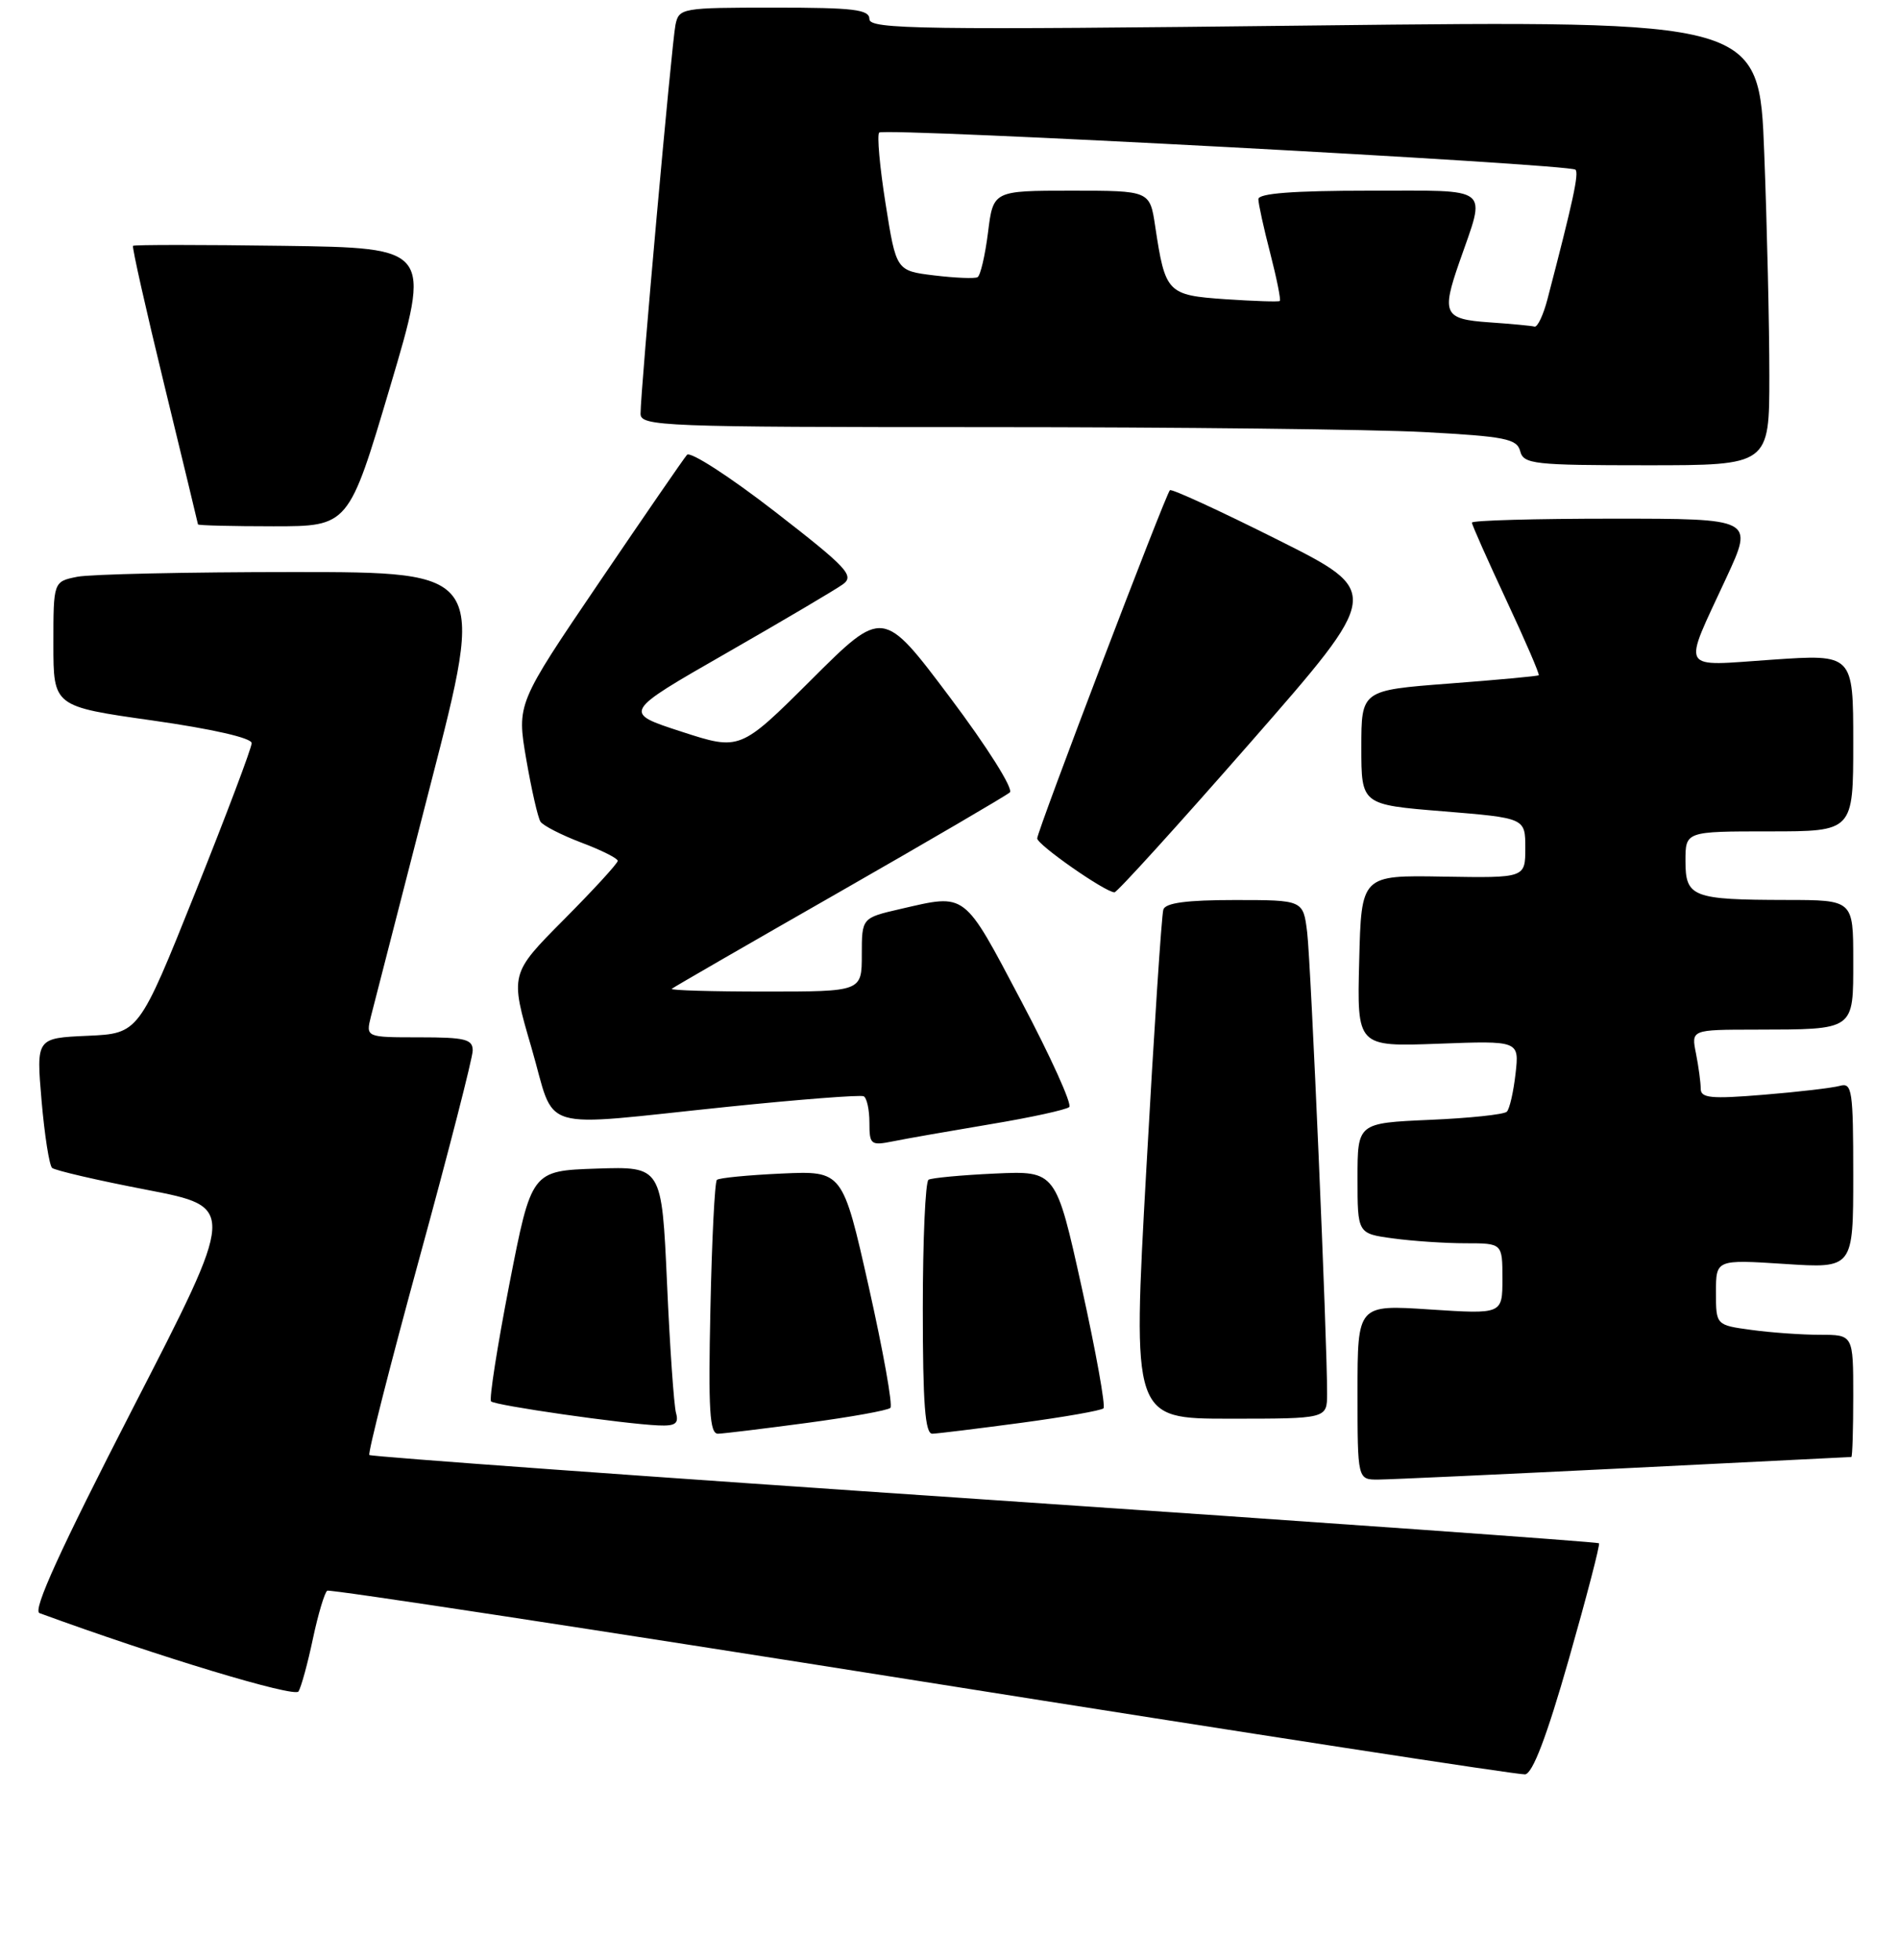 <?xml version="1.0" encoding="UTF-8" standalone="no"?>
<!DOCTYPE svg PUBLIC "-//W3C//DTD SVG 1.1//EN" "http://www.w3.org/Graphics/SVG/1.1/DTD/svg11.dtd" >
<svg xmlns="http://www.w3.org/2000/svg" xmlns:xlink="http://www.w3.org/1999/xlink" version="1.1" viewBox="0 0 249 257">
 <g >
 <path fill="currentColor"
d=" M 205.70 217.56 C 208.04 209.35 209.83 202.49 209.66 202.33 C 209.49 202.16 173.24 199.58 129.09 196.59 C 84.95 193.61 48.65 190.98 48.43 190.76 C 48.21 190.55 51.17 178.92 55.00 164.93 C 58.83 150.95 61.97 138.71 61.98 137.75 C 62.00 136.25 61.01 136.00 54.98 136.00 C 47.96 136.00 47.96 136.00 48.64 133.25 C 49.02 131.74 52.55 118.01 56.48 102.75 C 63.64 75.00 63.64 75.00 38.45 75.00 C 24.59 75.00 11.84 75.28 10.13 75.62 C 7.00 76.25 7.00 76.25 7.00 84.44 C 7.00 92.62 7.00 92.62 20.00 94.46 C 27.87 95.58 33.00 96.75 33.00 97.43 C 33.00 98.05 29.67 106.87 25.60 117.03 C 18.20 135.50 18.20 135.50 11.48 135.80 C 4.75 136.10 4.75 136.10 5.45 144.30 C 5.84 148.81 6.46 152.78 6.83 153.12 C 7.20 153.45 12.78 154.75 19.24 155.99 C 30.99 158.26 30.99 158.26 17.42 184.63 C 7.88 203.19 4.25 211.15 5.18 211.49 C 20.69 217.17 38.63 222.59 39.14 221.76 C 39.49 221.20 40.35 218.08 41.03 214.84 C 41.72 211.59 42.57 208.77 42.91 208.55 C 43.26 208.34 78.41 213.71 121.02 220.47 C 163.63 227.24 199.16 232.72 199.97 232.63 C 200.96 232.53 202.80 227.71 205.70 217.56 Z  M 213.00 192.50 C 229.22 191.70 242.61 191.03 242.75 191.02 C 242.89 191.01 243.00 187.40 243.00 183.00 C 243.00 175.00 243.00 175.00 238.64 175.00 C 236.24 175.00 232.19 174.71 229.64 174.36 C 225.00 173.73 225.00 173.73 225.00 169.43 C 225.00 165.13 225.00 165.13 234.00 165.71 C 243.00 166.30 243.00 166.30 243.00 154.08 C 243.00 142.92 242.85 141.91 241.25 142.36 C 240.29 142.63 235.79 143.16 231.25 143.53 C 224.33 144.10 223.00 143.97 223.00 142.73 C 223.00 141.92 222.72 139.84 222.38 138.12 C 221.75 135.00 221.75 135.00 230.12 134.99 C 243.30 134.96 243.00 135.17 243.00 125.88 C 243.00 118.00 243.00 118.00 234.25 117.99 C 221.90 117.97 221.00 117.62 221.00 112.88 C 221.00 109.00 221.00 109.00 232.00 109.00 C 243.00 109.00 243.00 109.00 243.00 97.38 C 243.00 85.76 243.00 85.76 232.36 86.49 C 220.02 87.33 220.56 88.29 226.36 75.75 C 229.95 68.00 229.95 68.00 211.47 68.00 C 201.31 68.00 193.00 68.23 193.00 68.52 C 193.00 68.80 195.03 73.37 197.51 78.68 C 199.99 83.98 201.90 88.41 201.76 88.53 C 201.62 88.65 196.32 89.14 190.00 89.62 C 178.50 90.50 178.50 90.50 178.50 98.00 C 178.50 105.50 178.50 105.50 189.25 106.37 C 200.00 107.25 200.00 107.25 200.00 111.18 C 200.00 115.11 200.00 115.11 189.25 114.93 C 178.50 114.74 178.50 114.74 178.22 125.98 C 177.93 137.23 177.93 137.23 188.57 136.84 C 199.21 136.44 199.21 136.44 198.72 140.77 C 198.45 143.15 197.94 145.39 197.58 145.75 C 197.22 146.12 192.66 146.60 187.46 146.82 C 178.00 147.24 178.00 147.24 178.00 154.48 C 178.00 161.73 178.00 161.73 182.64 162.36 C 185.19 162.71 189.47 163.00 192.14 163.00 C 197.00 163.00 197.00 163.00 197.00 167.65 C 197.00 172.30 197.00 172.30 187.50 171.68 C 178.00 171.05 178.00 171.05 178.00 182.53 C 178.00 194.00 178.00 194.00 180.75 193.98 C 182.26 193.97 196.78 193.30 213.00 192.50 Z  M 105.83 186.55 C 111.51 185.79 116.43 184.91 116.75 184.58 C 117.08 184.25 115.80 177.13 113.92 168.74 C 110.49 153.50 110.49 153.50 102.50 153.86 C 98.10 154.06 94.28 154.43 94.00 154.69 C 93.72 154.95 93.34 162.55 93.15 171.58 C 92.86 184.90 93.05 187.99 94.15 187.97 C 94.89 187.95 100.15 187.31 105.83 186.55 Z  M 133.83 186.55 C 139.51 185.79 144.40 184.93 144.69 184.64 C 144.98 184.35 143.70 177.22 141.84 168.81 C 138.45 153.50 138.45 153.50 130.47 153.86 C 126.09 154.06 122.16 154.43 121.75 154.67 C 121.34 154.92 121.00 162.52 121.00 171.56 C 121.00 184.06 121.30 187.99 122.25 187.97 C 122.94 187.95 128.15 187.31 133.83 186.55 Z  M 88.64 185.25 C 88.37 184.29 87.83 176.62 87.46 168.21 C 86.77 152.93 86.77 152.93 78.23 153.21 C 69.69 153.50 69.69 153.50 66.79 168.36 C 65.20 176.54 64.12 183.45 64.39 183.73 C 64.94 184.27 81.73 186.68 86.32 186.88 C 88.55 186.98 89.03 186.64 88.64 185.25 Z  M 174.01 182.75 C 174.04 175.99 171.89 126.32 171.40 122.25 C 170.88 118.00 170.88 118.00 161.91 118.00 C 155.61 118.00 152.82 118.37 152.54 119.25 C 152.31 119.94 151.31 135.24 150.31 153.25 C 148.48 186.00 148.48 186.00 161.24 186.00 C 174.00 186.00 174.00 186.00 174.01 182.75 Z  M 129.87 147.39 C 135.17 146.51 139.82 145.49 140.20 145.14 C 140.59 144.78 137.76 138.53 133.91 131.25 C 126.26 116.77 126.77 117.17 118.08 119.17 C 113.00 120.34 113.00 120.34 113.00 125.17 C 113.00 130.00 113.00 130.00 100.33 130.00 C 93.37 130.00 87.85 129.84 88.08 129.64 C 88.31 129.44 98.17 123.75 110.00 116.99 C 121.83 110.22 131.91 104.33 132.41 103.89 C 132.91 103.44 129.48 97.98 124.55 91.42 C 115.78 79.75 115.78 79.75 106.41 89.09 C 97.04 98.42 97.04 98.42 89.34 95.92 C 81.64 93.42 81.64 93.42 95.22 85.64 C 102.69 81.36 109.58 77.29 110.53 76.60 C 112.07 75.47 111.08 74.42 101.56 67.04 C 95.67 62.48 90.50 59.14 90.08 59.63 C 89.66 60.11 84.47 67.65 78.54 76.39 C 67.76 92.28 67.76 92.28 69.00 99.53 C 69.69 103.52 70.53 107.21 70.87 107.73 C 71.22 108.25 73.64 109.49 76.25 110.48 C 78.86 111.46 81.00 112.54 81.00 112.86 C 81.00 113.19 77.82 116.66 73.93 120.57 C 66.86 127.69 66.86 127.69 69.68 137.34 C 72.99 148.67 69.91 147.74 95.50 145.10 C 104.85 144.14 112.84 143.52 113.25 143.73 C 113.66 143.94 114.00 145.50 114.00 147.18 C 114.00 150.08 114.17 150.22 117.12 149.63 C 118.83 149.28 124.57 148.28 129.87 147.39 Z  M 163.99 97.31 C 181.22 77.62 181.22 77.62 167.50 70.75 C 159.96 66.97 153.61 64.05 153.40 64.27 C 152.81 64.86 136.00 108.96 136.00 109.92 C 136.00 110.75 144.91 116.97 146.13 116.99 C 146.48 116.99 154.51 108.14 163.99 97.31 Z  M 51.14 50.75 C 56.56 32.50 56.56 32.50 37.14 32.23 C 26.45 32.08 17.59 32.08 17.44 32.23 C 17.29 32.38 19.14 40.60 21.55 50.50 C 23.96 60.40 25.94 68.61 25.96 68.75 C 25.98 68.89 30.44 69.00 35.86 69.00 C 45.72 69.00 45.72 69.00 51.14 50.75 Z  M 232.00 49.25 C 232.00 42.79 231.70 29.66 231.33 20.09 C 230.67 2.68 230.67 2.68 172.34 3.34 C 120.74 3.94 114.00 3.84 114.00 2.51 C 114.00 1.24 111.97 1.00 101.52 1.00 C 89.38 1.00 89.03 1.06 88.57 3.25 C 88.08 5.63 83.98 51.27 83.99 54.25 C 84.00 55.89 86.83 56.00 129.34 56.00 C 154.28 56.00 180.12 56.29 186.77 56.65 C 197.37 57.22 198.90 57.53 199.33 59.15 C 199.77 60.85 201.09 61.00 215.91 61.00 C 232.00 61.00 232.00 61.00 232.00 49.25 Z  M 195.25 42.26 C 189.34 41.85 188.99 41.15 191.35 34.38 C 194.87 24.25 195.82 25.00 179.52 25.00 C 169.58 25.00 165.00 25.35 165.00 26.11 C 165.00 26.71 165.70 29.91 166.56 33.22 C 167.41 36.52 167.97 39.33 167.81 39.46 C 167.64 39.59 164.43 39.48 160.68 39.23 C 153.05 38.70 152.79 38.43 151.47 29.66 C 150.77 25.00 150.77 25.00 140.50 25.00 C 130.23 25.00 130.23 25.00 129.55 30.48 C 129.17 33.50 128.55 36.14 128.18 36.34 C 127.81 36.55 125.25 36.44 122.50 36.11 C 117.51 35.50 117.51 35.50 116.12 26.72 C 115.35 21.89 114.98 17.69 115.28 17.38 C 115.95 16.71 205.84 21.50 206.58 22.25 C 207.05 22.72 206.28 26.31 202.90 39.25 C 202.36 41.31 201.60 42.92 201.21 42.82 C 200.82 42.71 198.14 42.46 195.25 42.26 Z "/>
</g>
</svg>